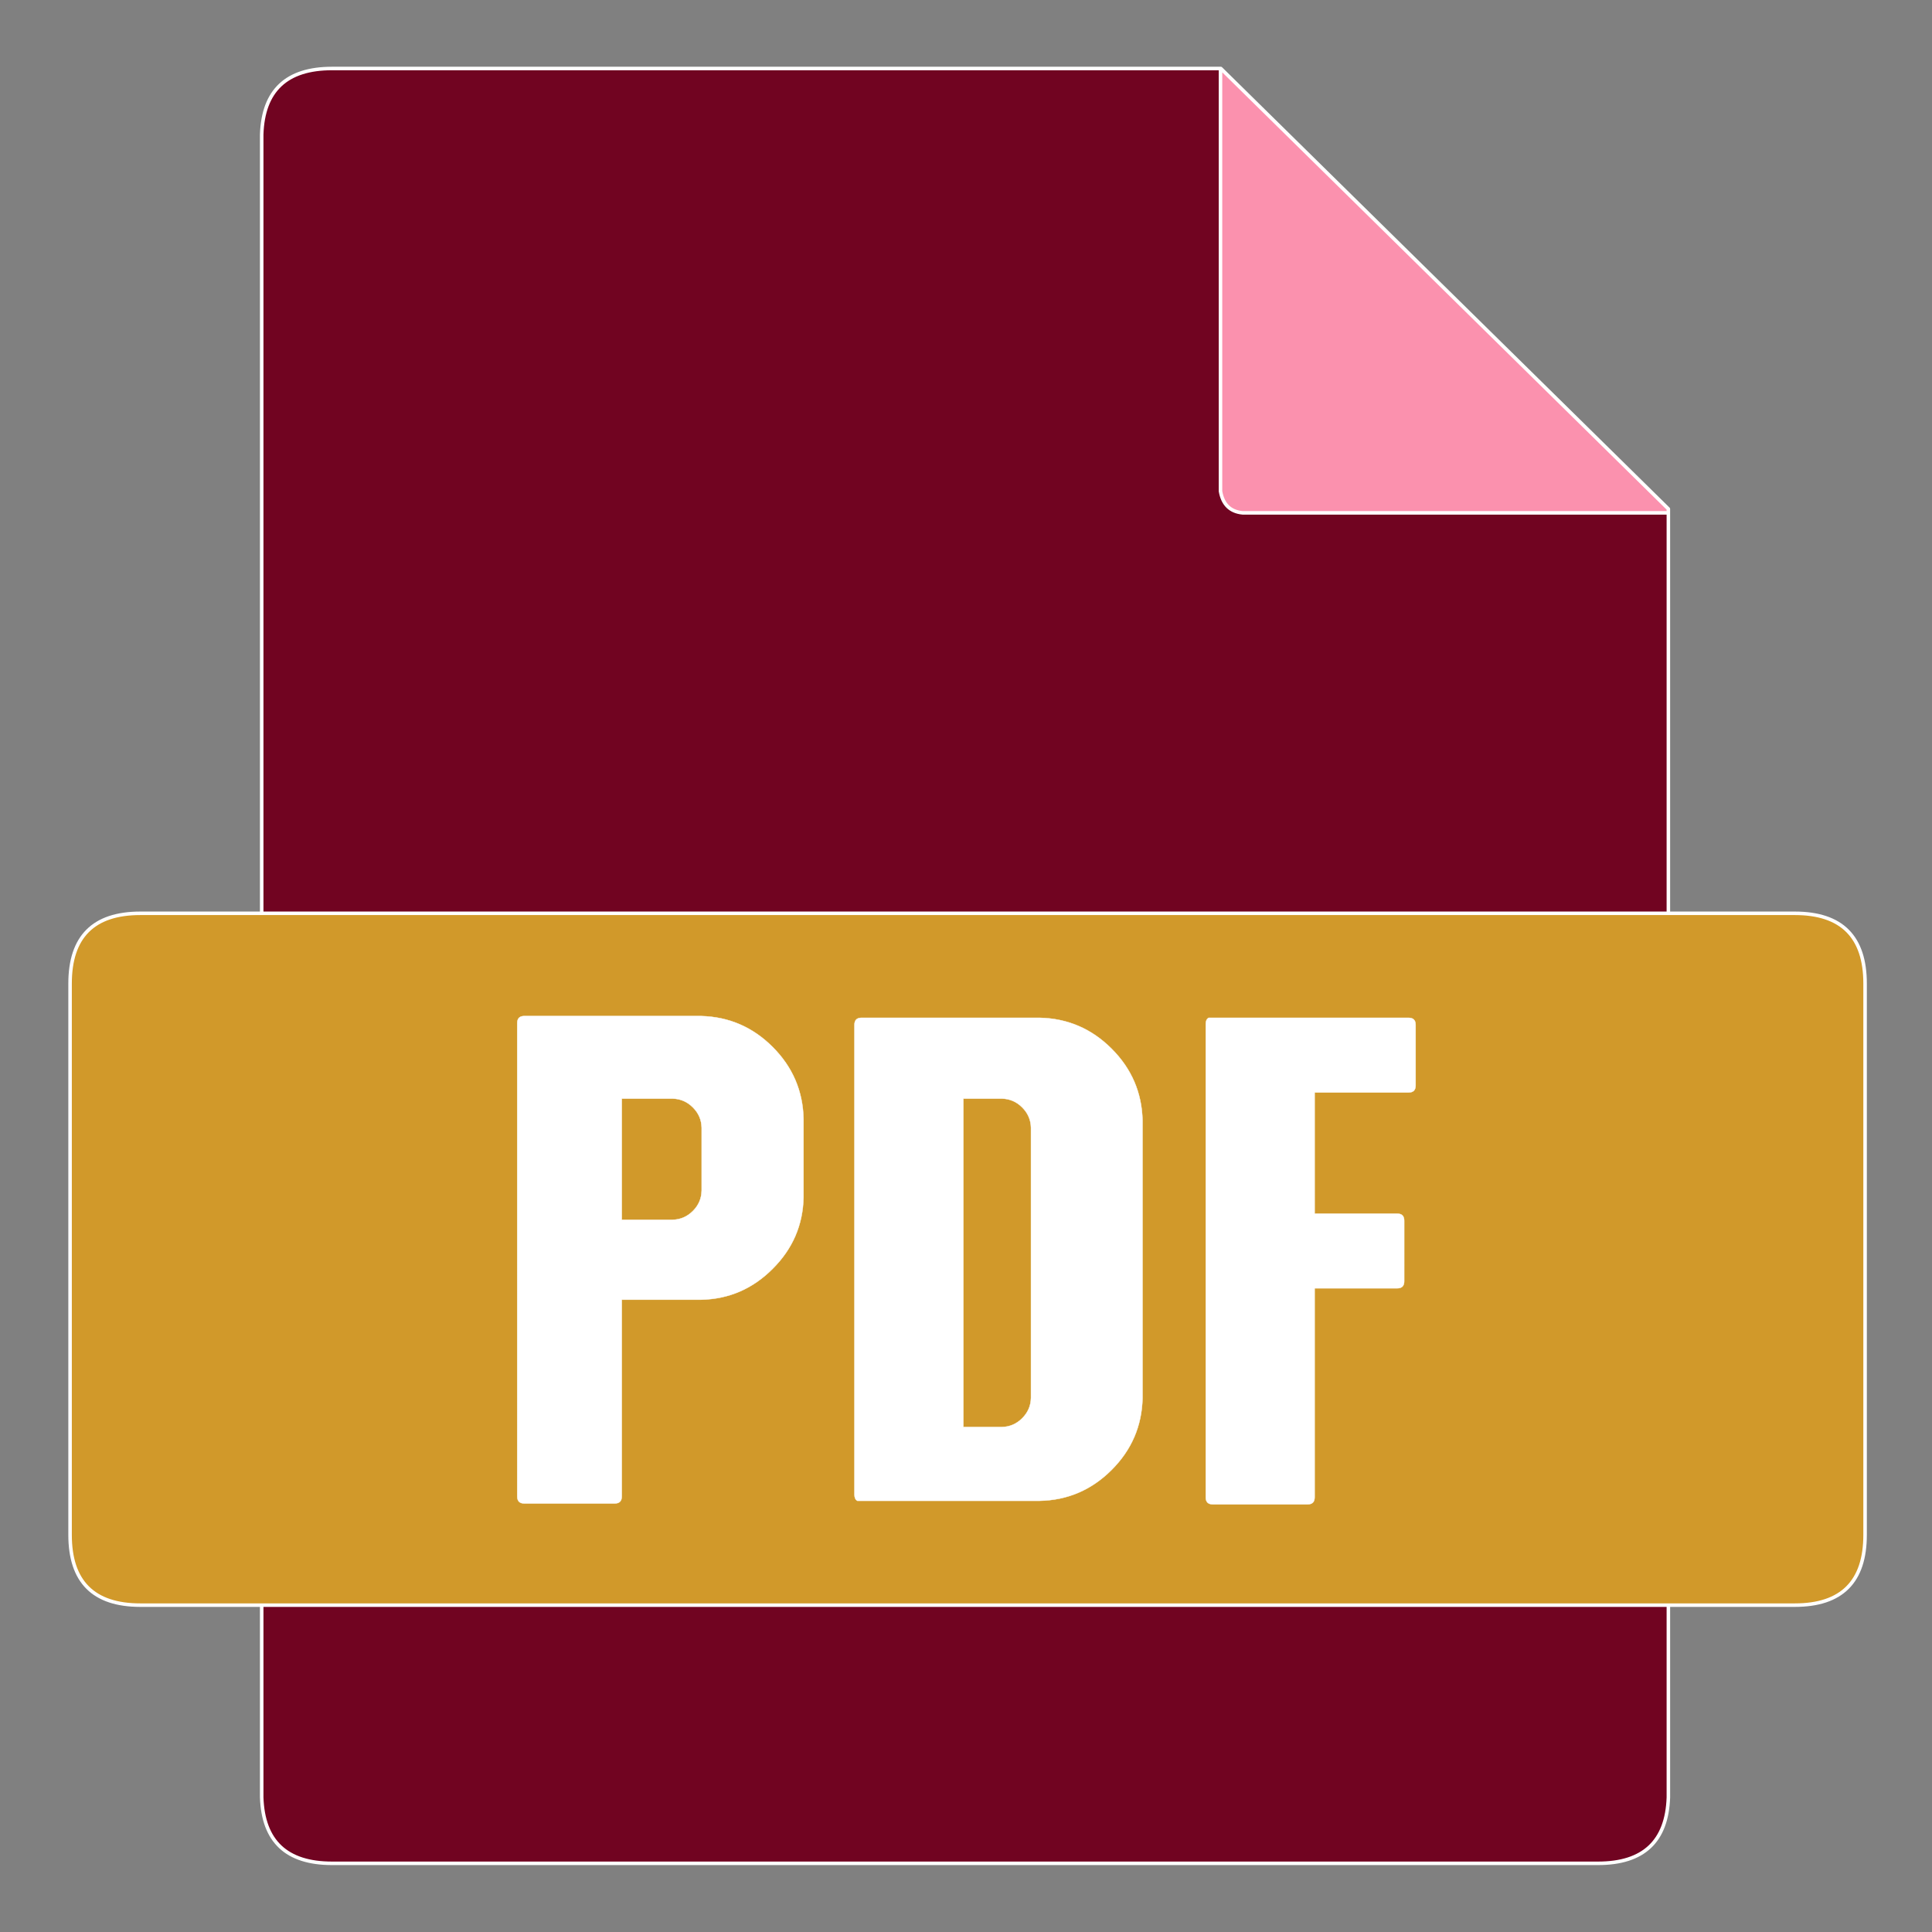 <?xml version="1.0" encoding="utf-8"?>
<!-- Generator: Adobe Illustrator 16.0.0, SVG Export Plug-In . SVG Version: 6.00 Build 0)  -->
<!DOCTYPE svg PUBLIC "-//W3C//DTD SVG 1.1//EN" "http://www.w3.org/Graphics/SVG/1.1/DTD/svg11.dtd">
<svg version="1.1" xmlns="http://www.w3.org/2000/svg" xmlns:xlink="http://www.w3.org/1999/xlink" x="0px" y="0px" width="550px"
	 height="550px" viewBox="0 0 550 550" enable-background="new 0 0 550 550" xml:space="preserve">
<rect x="0" y="0" width="550" height="550" fill="#808080" stroke="none"/>
<g id="Layer_4">
	<g>
		<path fill-rule="evenodd" clip-rule="evenodd" fill="#710421" d="M474.95,146v365.675c-0.417,12.517-7.084,18.775-20,18.775H94.5
			c-12.917,0-19.583-6.259-20-18.775v-473.4c0.417-12.517,7.083-18.775,20-18.775h252.95v120.35c0.654,3.758,2.754,5.808,6.3,6.15
			H474.95z"/>
		<path fill-rule="evenodd" clip-rule="evenodd" fill="#FB91AE" d="M474.95,146h-121.2c-3.546-0.342-5.646-2.392-6.3-6.15V19.5h0.1
			l127.4,125.375V146z"/>
		
			<path fill-rule="evenodd" clip-rule="evenodd" fill="none" stroke="#FFFFFF" stroke-linecap="round" stroke-linejoin="round" stroke-miterlimit="3" d="
			M474.95,146v-1.125L347.55,19.5h-0.1v120.35c0.654,3.758,2.754,5.808,6.3,6.15H474.95z M347.45,19.5H94.5
			c-12.917,0-19.583,6.258-20,18.775v473.4c0.417,12.517,7.083,18.775,20,18.775h360.45c12.916,0,19.583-6.259,20-18.775V146"/>
	</g>
</g>
<g id="Layer_2">
	<g>
		<path fill-rule="evenodd" clip-rule="evenodd" fill="#D1992A" d="M510.95,260c13.333,0,20,6.667,20,20v156.95
			c0,13.333-6.667,20-20,20h-471c-13.333,0-20-6.667-20-20V280c0-13.333,6.667-20,20-20H510.95z"/>
		
			<path fill-rule="evenodd" clip-rule="evenodd" fill="none" stroke="#FFFFFF" stroke-linecap="round" stroke-linejoin="round" stroke-miterlimit="3" d="
			M510.95,260h-471c-13.333,0-20,6.667-20,20v156.95c0,13.333,6.667,20,20,20h471c13.333,0,20-6.667,20-20V280
			C530.95,266.667,524.283,260,510.95,260z"/>
	</g>
</g>
<g id="Layer_1">
	<g>
		<path fill-rule="evenodd" clip-rule="evenodd" fill="#FFFFFF" d="M243.25,291.75c0-1.292,0.625-1.958,1.875-2h50.9
			c7.933,0.184,14.741,3.116,20.425,8.8s8.616,12.492,8.8,20.425v79.051c-0.184,7.933-3.116,14.741-8.8,20.425
			c-5.715,5.714-12.564,8.647-20.55,8.8h-51.825c-0.55-0.306-0.825-0.889-0.825-1.75V291.75z M147.25,291.25
			c0-1.292,0.625-1.958,1.875-2h50.425c7.934,0.2,14.733,3.134,20.4,8.8c5.7,5.7,8.633,12.55,8.8,20.55v22.2
			c-0.167,7.934-3.1,14.733-8.8,20.4c-5.667,5.7-12.467,8.633-20.4,8.8H177v56c0,1.333-0.667,2-2,2h-25.75c-1.333,0-2-0.667-2-2
			V291.25z M343.25,291.5c0-0.862,0.275-1.445,0.825-1.75H401c1.333,0,2,0.667,2,2V309c0,1.333-0.667,2-2,2h-26.75v34.5h23.5
			c1.333,0,2,0.667,2,2v17.25c0,1.333-0.667,2-2,2h-23.5v59.5c0,1.333-0.667,2-2,2h-27c-1.333,0-2-0.667-2-2V291.5z M199.75,338.9
			v-17.875c-0.052-2.235-0.885-4.161-2.5-5.775s-3.54-2.448-5.775-2.5H177v34.5h14.475c2.235-0.052,4.16-0.886,5.775-2.5
			C198.881,343.119,199.714,341.169,199.75,338.9z M291,315.25c-1.614-1.614-3.54-2.448-5.775-2.5H274.25v93.5h10.975
			c2.235-0.052,4.161-0.886,5.775-2.5s2.448-3.54,2.5-5.775v-76.949C293.448,318.79,292.614,316.864,291,315.25z"/>
		
			<path fill-rule="evenodd" clip-rule="evenodd" fill="none" stroke="#FFFFFF" stroke-width="0.1" stroke-linecap="round" stroke-linejoin="round" stroke-miterlimit="3" d="
			M343.25,291.5v134.75c0,1.333,0.667,2,2,2h27c1.333,0,2-0.667,2-2v-59.5h23.5c1.333,0,2-0.667,2-2V347.5c0-1.333-0.667-2-2-2
			h-23.5V311H401c1.333,0,2-0.667,2-2v-17.25c0-1.333-0.667-2-2-2h-56.925C343.525,290.055,343.25,290.638,343.25,291.5z
			 M147.25,291.25V426c0,1.333,0.667,2,2,2H175c1.333,0,2-0.667,2-2v-56h22.55c7.934-0.167,14.733-3.1,20.4-8.8
			c5.7-5.667,8.633-12.467,8.8-20.4v-22.2c-0.167-8-3.1-14.85-8.8-20.55c-5.667-5.666-12.467-8.6-20.4-8.8h-50.425
			C147.875,289.292,147.25,289.958,147.25,291.25z M243.25,291.75V425.5c0,0.861,0.275,1.444,0.825,1.75H295.9
			c7.985-0.152,14.835-3.086,20.55-8.8c5.684-5.684,8.616-12.492,8.8-20.425v-79.051c-0.184-7.933-3.116-14.741-8.8-20.425
			s-12.492-8.616-20.425-8.8h-50.9C243.875,289.792,243.25,290.458,243.25,291.75z M199.75,338.9v-17.875
			c-0.052-2.235-0.885-4.161-2.5-5.775s-3.54-2.448-5.775-2.5H177v34.5h14.475c2.235-0.052,4.16-0.886,5.775-2.5
			C198.881,343.119,199.714,341.169,199.75,338.9z M291,315.25c-1.614-1.614-3.54-2.448-5.775-2.5H274.25v93.5h10.975
			c2.235-0.052,4.161-0.886,5.775-2.5s2.448-3.54,2.5-5.775v-76.949C293.448,318.79,292.614,316.864,291,315.25z"/>
	</g>
</g>
</svg>
